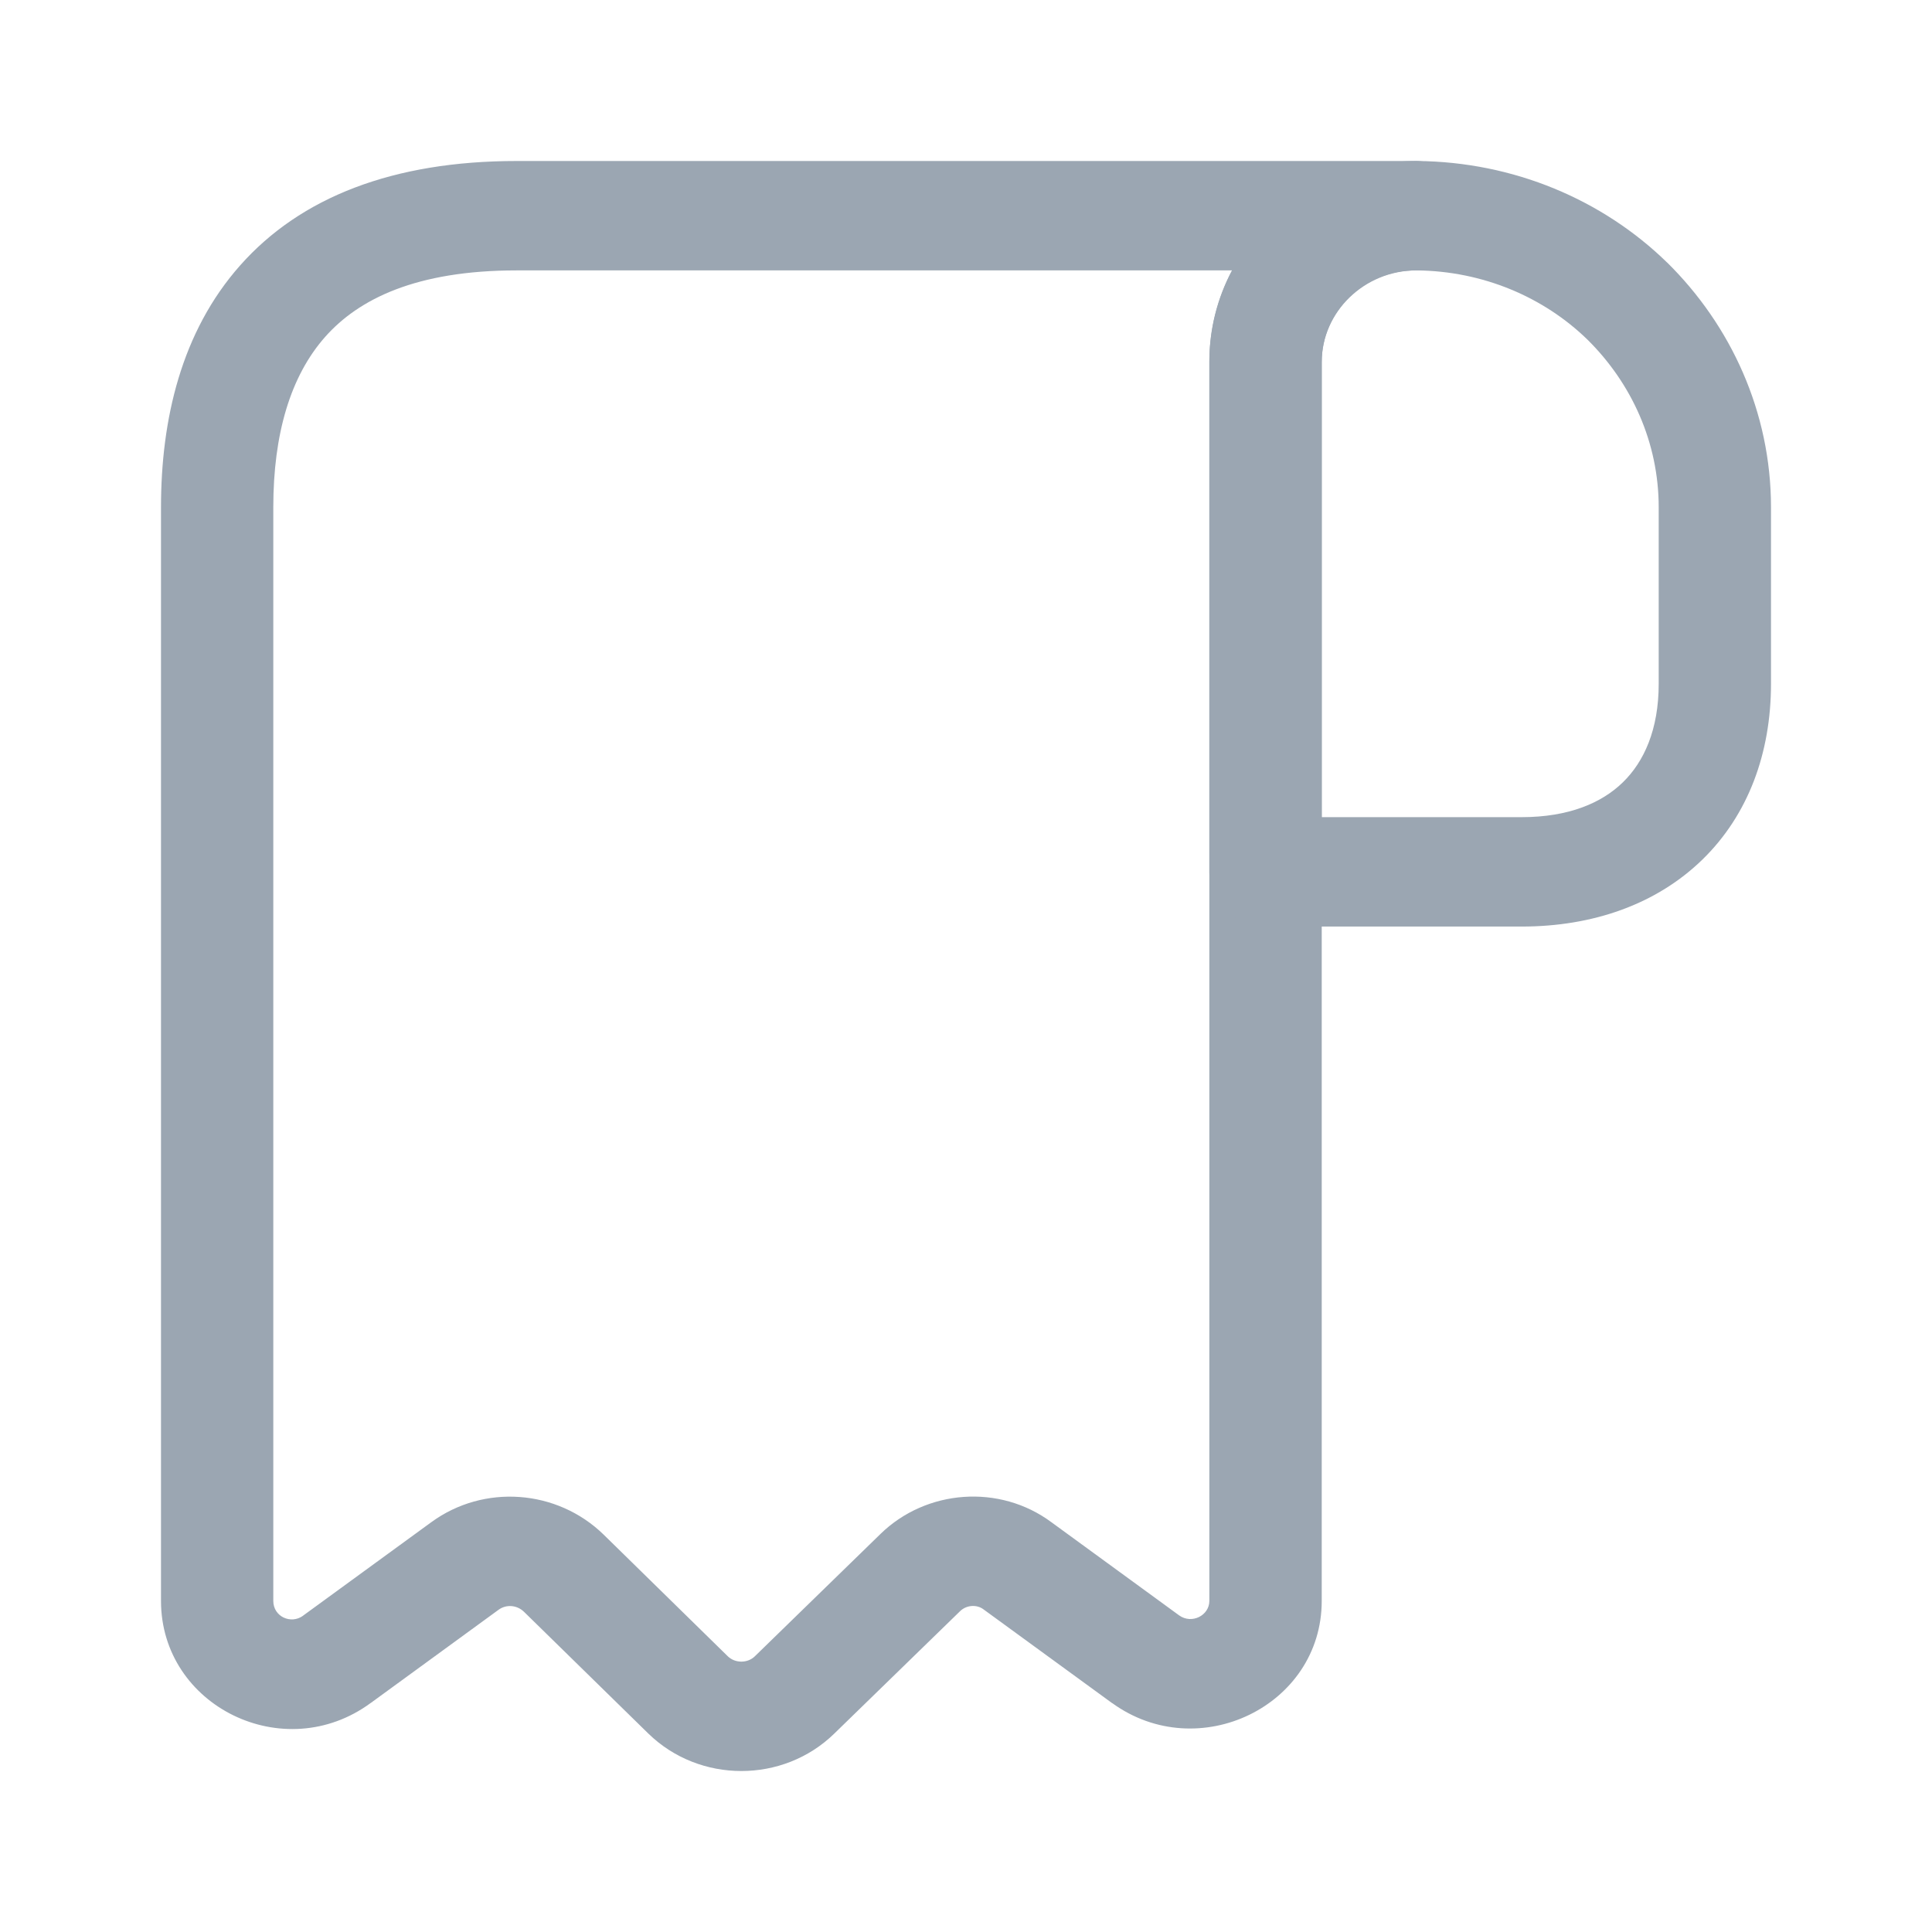 <svg width="24" height="24" viewBox="0 0 24 24" fill="none" xmlns="http://www.w3.org/2000/svg">
<path fill-rule="evenodd" clip-rule="evenodd" d="M2.984 3.296C3.732 2.452 4.88 2 6.419 2H17.581C17.967 2 18.279 2.304 18.279 2.679C18.279 3.054 17.967 3.359 17.581 3.359C16.943 3.359 16.419 3.87 16.419 4.491V19.887C16.419 21.193 14.887 21.931 13.817 21.157L13.814 21.156L12.216 19.991C12.136 19.931 12.008 19.935 11.926 20.015L10.363 21.536C9.728 22.155 8.691 22.155 8.055 21.536L8.054 21.535L6.511 20.024C6.419 19.934 6.286 19.93 6.195 19.996L4.607 21.154L4.605 21.155C3.528 21.947 2 21.195 2 19.887V6.302C2 5.213 2.251 4.122 2.984 3.296ZM15.304 3.359H6.419C5.166 3.359 4.454 3.717 4.04 4.184C3.609 4.67 3.395 5.39 3.395 6.302V19.887C3.395 20.083 3.614 20.181 3.765 20.071L3.768 20.068L5.358 18.909C6.011 18.432 6.921 18.501 7.498 19.063L7.499 19.064L9.042 20.576C9.133 20.663 9.286 20.663 9.376 20.576L10.939 19.054C11.507 18.501 12.418 18.431 13.063 18.911L14.648 20.067C14.806 20.18 15.023 20.067 15.023 19.887V4.491C15.023 4.083 15.124 3.699 15.304 3.359Z" fill="#9BA6B2"/>
<path fill-rule="evenodd" clip-rule="evenodd" d="M17.597 3.359C16.947 3.36 16.419 3.875 16.419 4.5V10.151H18.902C19.488 10.151 19.898 9.974 20.16 9.718C20.422 9.463 20.605 9.064 20.605 8.494V6.302C20.605 5.496 20.267 4.759 19.719 4.218C19.177 3.691 18.423 3.367 17.597 3.359ZM15.023 4.5C15.023 3.115 16.187 2 17.6 2H17.606C18.806 2.011 19.91 2.482 20.707 3.259L20.711 3.262C21.501 4.042 22 5.117 22 6.302V8.494C22 9.355 21.717 10.124 21.147 10.679C20.576 11.234 19.787 11.51 18.902 11.51H15.721C15.336 11.51 15.023 11.206 15.023 10.831V4.5Z" fill="#9BA6B2"/>
</svg>
